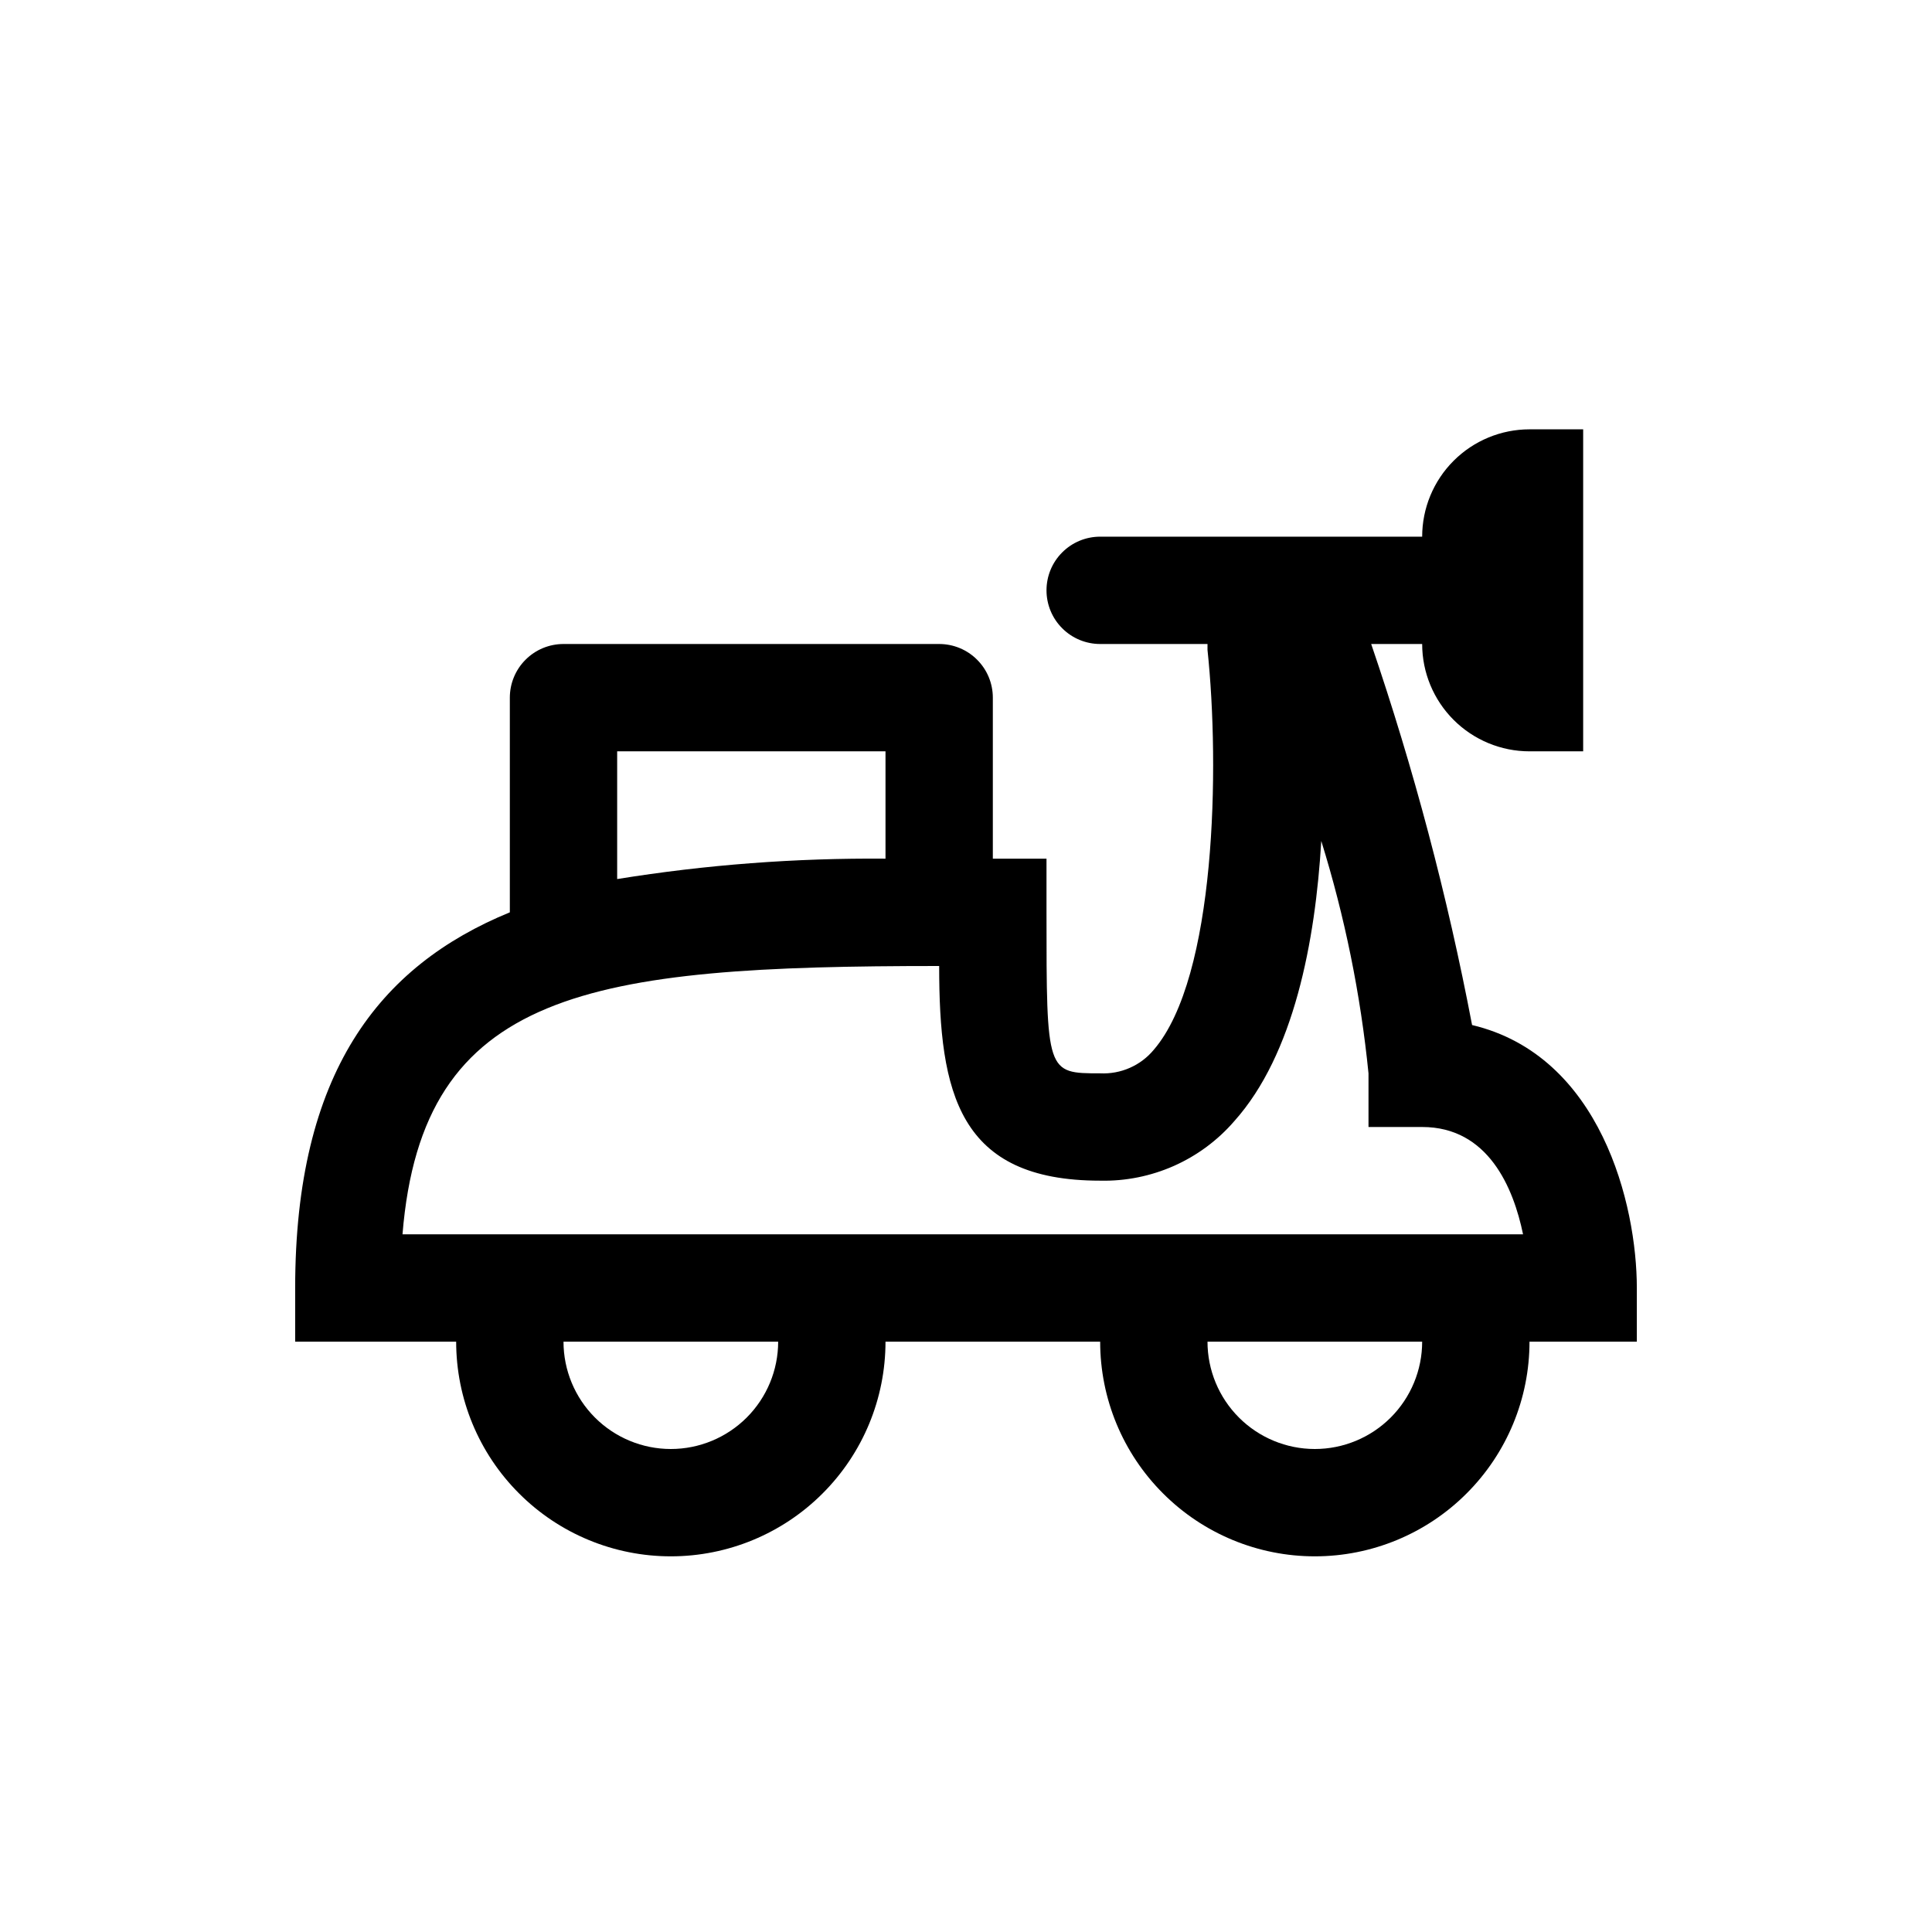 <svg width="36" height="36" viewBox="0 0 36 36" fill="none" xmlns="http://www.w3.org/2000/svg">
<path d="M12.5 29C13.561 29 14.578 28.579 15.328 27.828C16.079 27.078 16.5 26.061 16.5 25H20.5C20.5 26.061 20.921 27.078 21.672 27.828C22.422 28.579 23.439 29 24.5 29C25.561 29 26.578 28.579 27.328 27.828C28.079 27.078 28.5 26.061 28.5 25H30.5V24C30.5 22.45 29.83 19.67 27.43 19.1C26.971 16.692 26.342 14.32 25.55 12H26.5C26.5 12.53 26.711 13.039 27.086 13.414C27.461 13.789 27.97 14 28.5 14H29.5V8H28.5C27.97 8 27.461 8.211 27.086 8.586C26.711 8.961 26.5 9.47 26.5 10H20.5C20.235 10 19.98 10.105 19.793 10.293C19.605 10.48 19.5 10.735 19.5 11C19.5 11.265 19.605 11.52 19.793 11.707C19.98 11.895 20.235 12 20.5 12H22.5V12.11C22.73 14.28 22.66 18.21 21.5 19.56C21.379 19.706 21.226 19.822 21.052 19.898C20.878 19.975 20.689 20.009 20.5 20C19.5 20 19.5 20 19.5 17V16H18.5V13C18.5 12.735 18.395 12.48 18.207 12.293C18.02 12.105 17.765 12 17.5 12H10.5C10.235 12 9.98 12.105 9.793 12.293C9.605 12.48 9.5 12.735 9.5 13V17C7.06 18 5.5 20 5.5 24V25H8.5C8.5 26.061 8.921 27.078 9.672 27.828C10.422 28.579 11.439 29 12.5 29ZM12.5 27C11.97 27 11.461 26.789 11.086 26.414C10.711 26.039 10.5 25.53 10.5 25H14.5C14.5 25.53 14.289 26.039 13.914 26.414C13.539 26.789 13.03 27 12.5 27ZM24.5 27C23.97 27 23.461 26.789 23.086 26.414C22.711 26.039 22.5 25.53 22.5 25H26.5C26.5 25.53 26.289 26.039 25.914 26.414C25.539 26.789 25.03 27 24.5 27ZM11.5 14H16.5V16C14.826 15.986 13.153 16.113 11.5 16.38V14ZM7.5 23C7.87 18.44 10.98 18 17.5 18C17.5 20.37 17.86 22 20.5 22C20.973 22.011 21.442 21.916 21.874 21.725C22.306 21.533 22.691 21.248 23 20.89C24.11 19.65 24.51 17.54 24.62 15.67C25.058 17.08 25.353 18.531 25.5 20V21H26.5C27.73 21 28.2 22.13 28.38 23H7.5Z" fill="black"/>
</svg>
